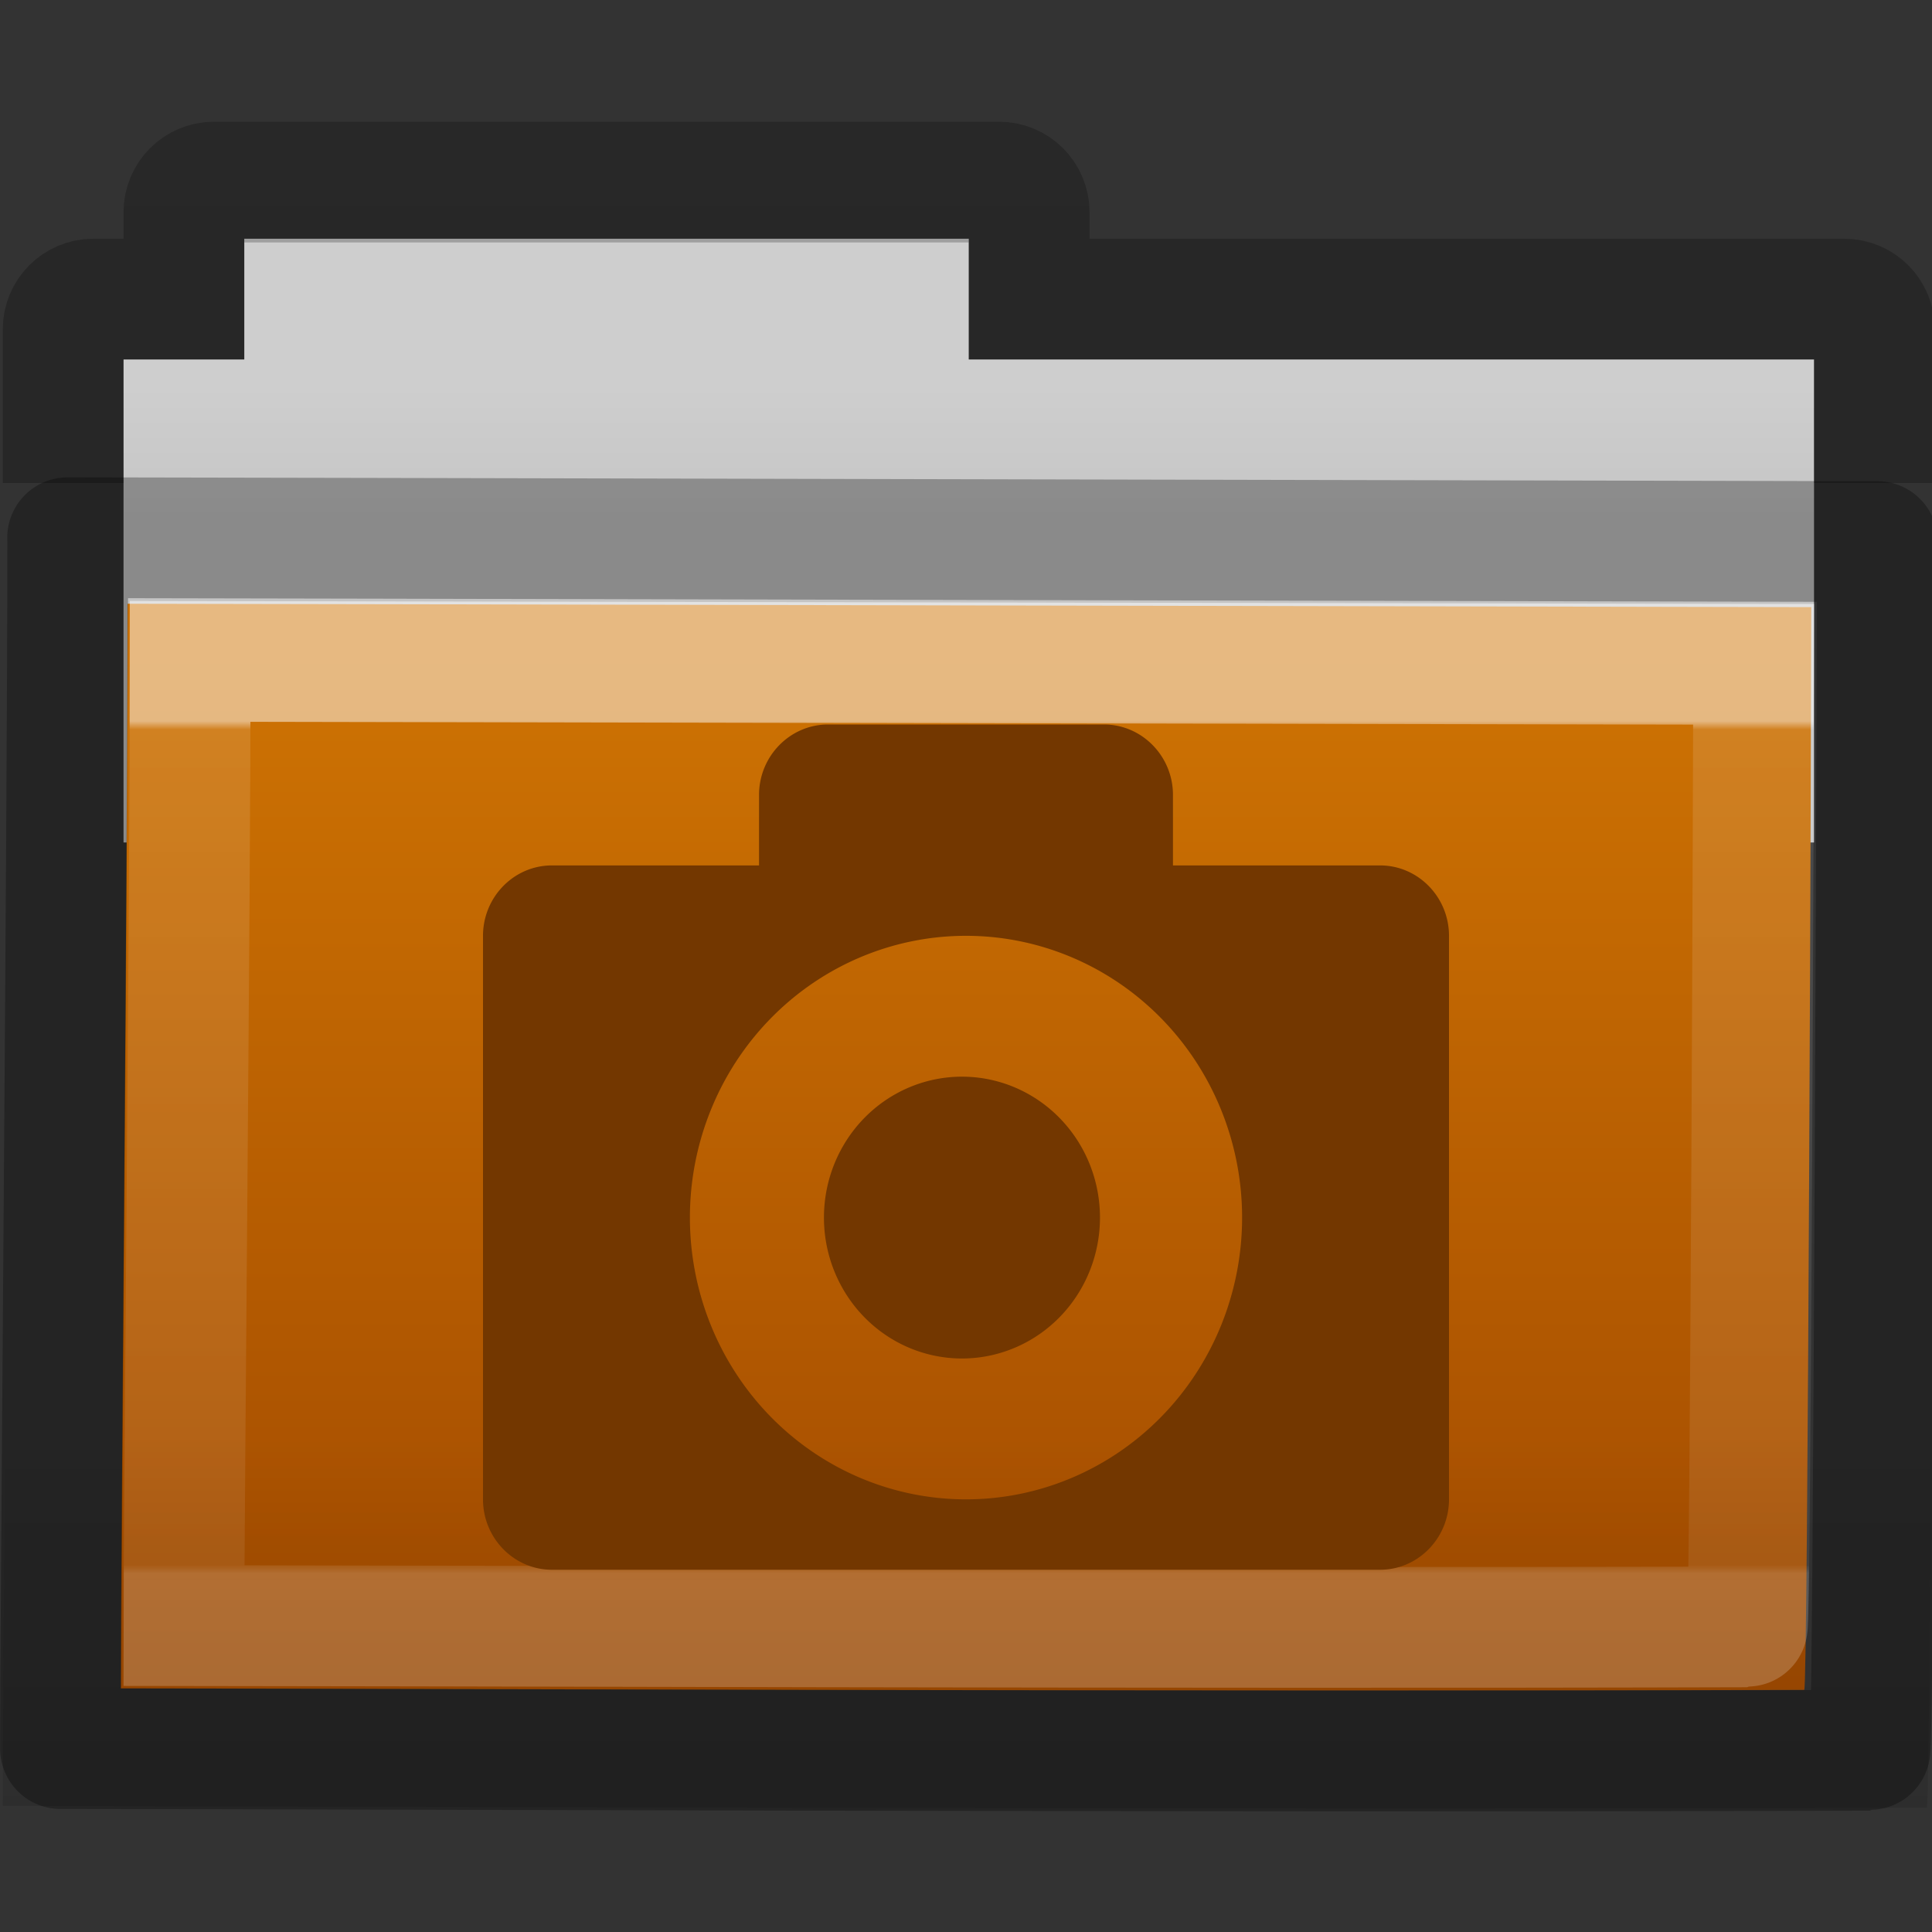 <?xml version="1.0" encoding="UTF-8" standalone="no"?>
<svg
   xmlns:dc="http://purl.org/dc/elements/1.1/"
   xmlns:cc="http://creativecommons.org/ns#"
   xmlns:rdf="http://www.w3.org/1999/02/22-rdf-syntax-ns#"
   xmlns:svg="http://www.w3.org/2000/svg"
   xmlns="http://www.w3.org/2000/svg"
   xmlns:xlink="http://www.w3.org/1999/xlink"
   xmlns:sodipodi="http://sodipodi.sourceforge.net/DTD/sodipodi-0.dtd"
   xmlns:inkscape="http://www.inkscape.org/namespaces/inkscape"
   width="16px"
   height="16px"
   id="svg8860"
   version="1.1"
   sodipodi:docname="folder-images.svg"
   inkscape:version="0.92.2 2405546, 2018-03-11">
  <rect width="100%" height="100%" fill="#333333" stroke="none"/>
  <sodipodi:namedview
     pagecolor="#ffffff"
     bordercolor="#666666"
     borderopacity="1"
     objecttolerance="10"
     gridtolerance="10"
     guidetolerance="10"
     inkscape:pageopacity="0"
     inkscape:pageshadow="2"
     inkscape:window-width="1920"
     inkscape:window-height="1011"
     id="namedview50"
     showgrid="false"
     inkscape:zoom="14.75"
     inkscape:cx="-20.915254"
     inkscape:cy="8"
     inkscape:window-x="0"
     inkscape:window-y="32"
     inkscape:window-maximized="1"
     inkscape:current-layer="svg8860" />
  <defs
     id="defs8862">
    <linearGradient
       xlink:href="#linearGradient3454-2-5-0-3-8"
       id="linearGradient10270-0"
       gradientUnits="userSpaceOnUse"
       gradientTransform="matrix(0.892,0,0,0.94,3.144,5.347)"
       x1="11.35"
       y1="0.667"
       x2="11.35"
       y2="8.172" />
    <linearGradient
       id="linearGradient3454-2-5-0-3-8">
      <stop
         offset="0"
         style="stop-color:#ffffff;stop-opacity:1"
         id="stop3456-4-9-38-1-9" />
      <stop
         offset="0.01"
         style="stop-color:#ffffff;stop-opacity:0.235"
         id="stop3458-39-80-3-5-6" />
      <stop
         offset="0.99"
         style="stop-color:#ffffff;stop-opacity:0.157"
         id="stop3460-7-0-2-4-4" />
      <stop
         offset="1"
         style="stop-color:#ffffff;stop-opacity:0.392"
         id="stop3462-0-9-8-7-8" />
    </linearGradient>
    <linearGradient
       xlink:href="#linearGradient6129-963-697-142-998-580-273-44-2-2-2"
       id="linearGradient10268-4"
       gradientUnits="userSpaceOnUse"
       gradientTransform="matrix(0.382,0,0,0.329,-18.242,0.282)"
       x1="76.041"
       y1="49.372"
       x2="76.041"
       y2="35.431" />
    <linearGradient
       id="linearGradient6129-963-697-142-998-580-273-44-2-2-2">
      <stop
         id="stop2661-01-6-2-4"
         style="stop-color:#0a0a0a;stop-opacity:0.498"
         offset="0" />
      <stop
         id="stop2663-64-5-5-3"
         style="stop-color:#0a0a0a;stop-opacity:0"
         offset="1" />
    </linearGradient>
    <linearGradient
       xlink:href="#linearGradient4291"
       id="linearGradient10262-3"
       gradientUnits="userSpaceOnUse"
       gradientTransform="matrix(0.31,0,0,0.306,-15.363,0.469)"
       x1="84.309"
       y1="16.111"
       x2="84.309"
       y2="42.924" />
    <linearGradient
       id="linearGradient4632-0-6-4-4">
      <stop
         style="stop-color:#aacb7d;stop-opacity:1;"
         offset="0"
         id="stop4634-4-4-7-5" />
      <stop
         style="stop-color:#709937;stop-opacity:1;"
         offset="1"
         id="stop4636-3-1-5-4" />
    </linearGradient>
    <linearGradient
       y2="2.061"
       x2="-51.786"
       y1="53.514"
       x1="-51.786"
       gradientTransform="matrix(0.311,0,0,0.275,20.177,-0.103)"
       gradientUnits="userSpaceOnUse"
       id="linearGradient10473-4-0"
       xlink:href="#linearGradient3104-8-8-97-4-6-11-5-5-4-4" />
    <linearGradient
       id="linearGradient3104-8-8-97-4-6-11-5-5-4-4">
      <stop
         offset="0"
         style="stop-color:#000000;stop-opacity:0.322"
         id="stop3106-5-4-3-5-0-2-1-0-7-7" />
      <stop
         offset="1"
         style="stop-color:#000000;stop-opacity:0.278"
         id="stop3108-4-3-7-8-2-0-7-9-0-6" />
    </linearGradient>
    <linearGradient
       id="linearGradient4346">
      <stop
         id="stop4348"
         style="stop-color:#cecece;stop-opacity:1"
         offset="0" />
      <stop
         id="stop4350"
         style="stop-color:#c4c4c4;stop-opacity:1"
         offset="1" />
    </linearGradient>
    <linearGradient
       y2="15.385"
       x2="62.989"
       y1="11.645"
       x1="62.989"
       gradientTransform="matrix(0.333,0,0,0.33,-17.441,-0.648)"
       gradientUnits="userSpaceOnUse"
       id="linearGradient8858"
       xlink:href="#linearGradient4346" />
    <linearGradient
       y2="119.06"
       x2="-91"
       y1="44"
       x1="-91"
       gradientTransform="matrix(0.726,0,0,0.745,87.157,-7.16)"
       gradientUnits="userSpaceOnUse"
       id="linearGradient5883"
       xlink:href="#linearGradient4632-0-6-4" />
    <linearGradient
       id="linearGradient4632-0-6-4">
      <stop
         id="stop4634-4-4-7"
         offset="0"
         style="stop-color:#55a7f3;stop-opacity:1;" />
      <stop
         id="stop4636-3-1-5"
         offset="1"
         style="stop-color:#1374cf;stop-opacity:1;" />
    </linearGradient>
    <linearGradient
       y2="44.261"
       x2="97.539"
       y1="8.81"
       x1="97.539"
       gradientTransform="matrix(1.935,0,0,1.921,-138.399,-32.206)"
       gradientUnits="userSpaceOnUse"
       id="linearGradient5873"
       xlink:href="#linearGradient9235" />
    <linearGradient
       id="linearGradient9235">
      <stop
         offset="0"
         style="stop-color:#ffffff;stop-opacity:1"
         id="stop9237" />
      <stop
         offset="0.109"
         style="stop-color:#ffffff;stop-opacity:0.235"
         id="stop9239" />
      <stop
         offset="0.979"
         style="stop-color:#ffffff;stop-opacity:0.157"
         id="stop9241" />
      <stop
         offset="1"
         style="stop-color:#ffffff;stop-opacity:0.392"
         id="stop9243" />
    </linearGradient>
    <linearGradient
       xlink:href="#linearGradient6129-963-697-142-998-580-273-44-2-2-2"
       id="linearGradient5887"
       gradientUnits="userSpaceOnUse"
       gradientTransform="matrix(2.204,0,0,1.953,-25.374,-54.891)"
       x1="22.935"
       y1="49.629"
       x2="22.935"
       y2="36.599" />
    <linearGradient
       xlink:href="#linearGradient4632-0-6-4-6"
       id="linearGradient5883-3"
       gradientUnits="userSpaceOnUse"
       gradientTransform="matrix(0.726,0,0,0.745,127.165,-61.978)"
       x1="-91"
       y1="44"
       x2="-91"
       y2="119.06" />
    <linearGradient
       id="linearGradient4632-0-6-4-6">
      <stop
         style="stop-color:#0fbb68;stop-opacity:1"
         offset="0"
         id="stop4634-4-4-7-7" />
      <stop
         style="stop-color:#0c7643;stop-opacity:1"
         offset="1"
         id="stop4636-3-1-5-5" />
    </linearGradient>
    <linearGradient
       xlink:href="#linearGradient4291"
       id="linearGradient10262-3-3"
       gradientUnits="userSpaceOnUse"
       gradientTransform="matrix(0.31,0,0,0.306,-43.227,-15.878)"
       x1="84.309"
       y1="16.111"
       x2="84.309"
       y2="42.924" />
    <linearGradient
       id="linearGradient4291">
      <stop
         id="stop4293"
         offset="0"
         style="stop-color:#ce7303;stop-opacity:1" />
      <stop
         id="stop4295"
         offset="1"
         style="stop-color:#a44c00;stop-opacity:1" />
    </linearGradient>
  </defs>
  <g
     id="layer1">
    <path
       style="color:#000000;fill:url(#linearGradient8858);fill-opacity:1;fill-rule:nonzero;stroke:none;stroke-width:1;marker:none;visibility:visible;display:inline;overflow:visible;enable-background:accumulate"
       d="m 2.023,1.977 0,1 -1,0 0,4 14,0 0,-4 -7,0 0,-1 -6,0 z"
       id="rect4170-0" />
    <path
       style="color:#000000;display:inline;overflow:visible;visibility:visible;opacity:0.8;fill:none;stroke:url(#linearGradient10473-4-0);stroke-width:1;stroke-linecap:butt;stroke-linejoin:miter;stroke-miterlimit:4;stroke-dasharray:none;stroke-dashoffset:0;stroke-opacity:1;marker:none;enable-background:accumulate"
       d="M 15.523,4 V 2.727 c 0,-0.139 -0.112,-0.25 -0.25,-0.25 h -6.75 v -0.719 c 0,-0.139 -0.112,-0.25 -0.25,-0.25 h -6.5 c -0.139,0 -0.25,0.112 -0.25,0.25 v 0.719 h -0.75 c -0.139,0 -0.25,0.112 -0.25,0.25 V 4"
       id="rect4170" />
    <path
       d="M 1.056,5 C 1.76,5 14.454,5.028 15,5.028 15,5.582 14.973,13.995 14.942,13.995 10.048,14.011 2.425,13.983 1,13.983 1,12.937 1.056,7.152 1.056,5 z"
       id="rect3086"
       style="color:#000000;fill:url(#linearGradient10262-3);fill-opacity:1.0;fill-rule:nonzero;stroke:none;stroke-width:1;marker:none;visibility:visible;display:inline;overflow:visible;enable-background:accumulate" />
    <path
       d="m 0.087,3.977 c 0.805,0 15.312,0.034 15.936,0.034 0,0.677 -0.03,10.96 -0.066,10.96 -5.593,0.02 -14.305,-0.015 -15.934,-0.015 0,-1.278 0.064,-8.348 0.064,-10.979 z"
       id="rect3086-1"
       style="color:#000000;display:inline;overflow:visible;visibility:visible;opacity:0.4;fill:url(#linearGradient10268-4);fill-opacity:1;fill-rule:nonzero;stroke:none;stroke-width:1;marker:none;enable-background:accumulate"
       inkscape:connector-curvature="0" />
    <path
       d="m 1.575,5.477 c 0.654,0 12.441,0.025 12.948,0.025 0,0.493 -0.025,7.971 -0.054,7.971 -4.545,0.014 -11.623,-0.011 -12.946,-0.011 0,-0.93 0.052,-6.071 0.052,-7.985 z"
       id="rect3086-9"
       style="color:#000000;display:inline;overflow:visible;visibility:visible;opacity:0.5;fill:none;stroke:url(#linearGradient10270-0);stroke-width:1;stroke-linecap:round;stroke-linejoin:miter;stroke-miterlimit:4;stroke-dasharray:none;stroke-dashoffset:0;stroke-opacity:1;marker:none;enable-background:accumulate"
       inkscape:connector-curvature="0" />
    <path
       d="m 0.56,4.453 c 0.757,0 14.4,0.032 14.987,0.032 0,0.619 -0.029,10.01 -0.062,10.01 -5.26,0.018 -13.453,-0.014 -14.984,-0.014 0,-1.167 0.06,-7.625 0.06,-10.027 z"
       id="rect3086-0"
       style="opacity:0.3;color:#000000;fill:none;stroke:#000000;stroke-width:1;stroke-linecap:round;stroke-linejoin:round;stroke-miterlimit:4;stroke-opacity:1;stroke-dasharray:none;stroke-dashoffset:0;marker:none;visibility:visible;display:inline;overflow:visible;enable-background:accumulate" />
  </g>
  <path
     inkscape:connector-curvature="0"
     style="color:#bebebe;overflow:visible;fill:#733700;fill-opacity:1;stroke-width:0.577;marker:none"
     d="m 6.857,6 c -0.314,0 -0.571,0.262 -0.571,0.583 V 7.167 H 4.571 C 4.256,7.167 4,7.429 4,7.75 V 12.417 C 4,12.738 4.256,13 4.571,13 H 11.429 C 11.744,13 12,12.738 12,12.417 V 7.75 c 10e-7,-0.321 -0.256,-0.583 -0.571,-0.583 H 9.714 V 6.583 c 0,-0.321 -0.257,-0.583 -0.571,-0.583 z M 8,7.75 A 2.286,2.333 0 1 1 8,12.417 2.286,2.333 0 0 1 8,7.75 Z M 8,8.917 A 1.143,1.167 0 1 0 8,11.25 1.143,1.167 0 0 0 8,8.917 Z"
     overflow="visible"
     id="path2" />
</svg>
